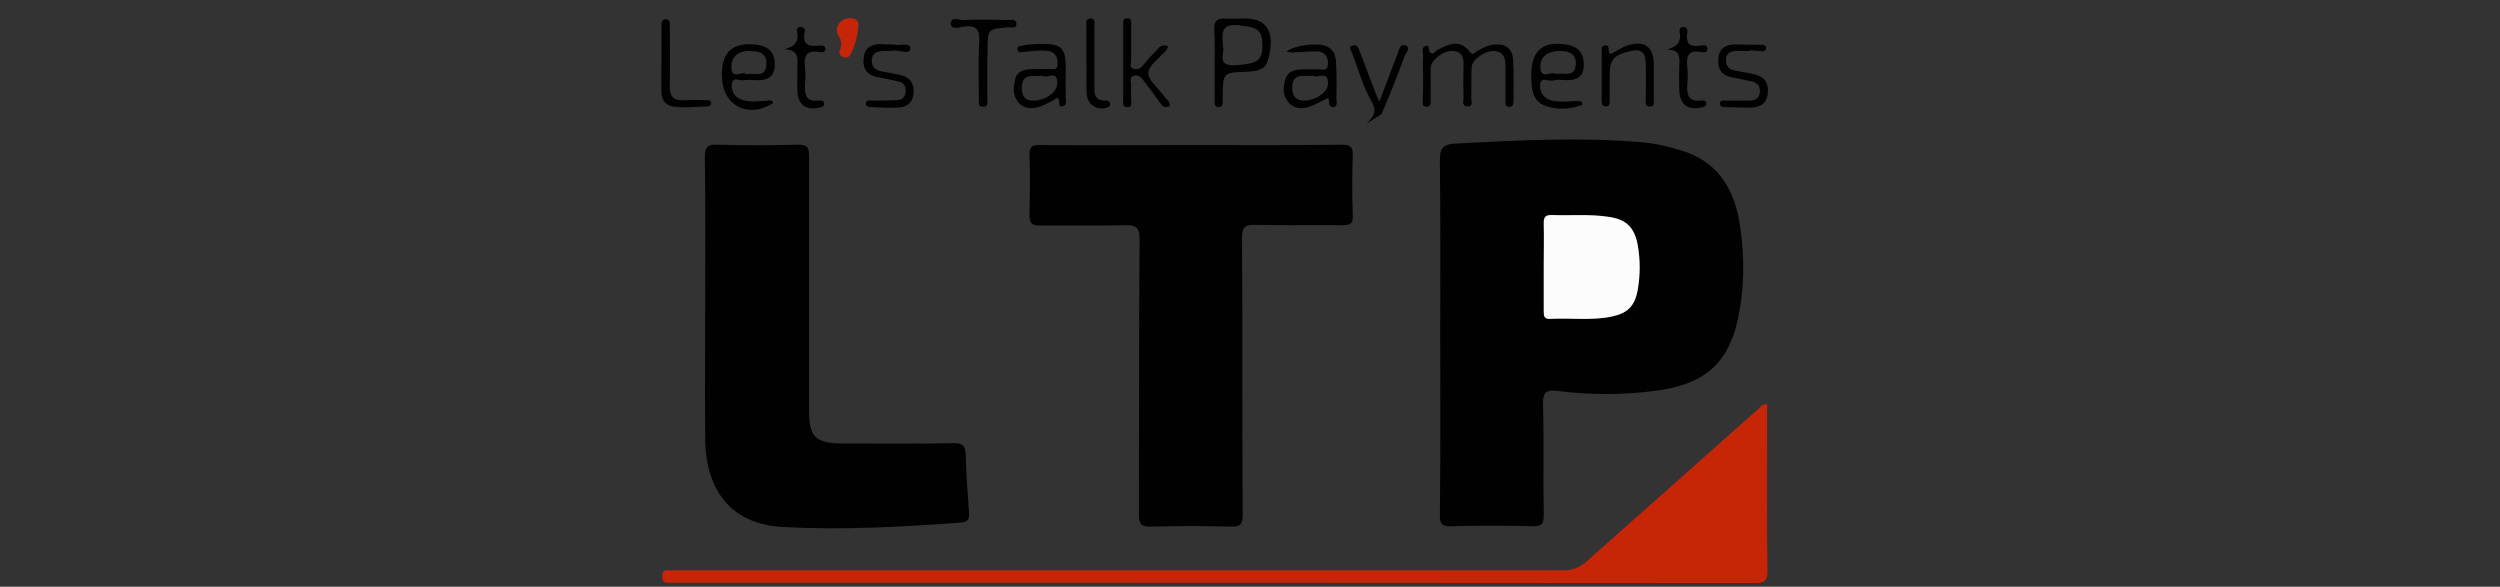 <?xml version="1.0" encoding="utf-8"?>
<!-- Generator: Adobe Illustrator 19.0.0, SVG Export Plug-In . SVG Version: 6.00 Build 0)  -->
<svg version="1.1" id="Layer_1" xmlns="http://www.w3.org/2000/svg" xmlns:xlink="http://www.w3.org/1999/xlink" x="0px" y="0px"
	 width="686px" height="161px" viewBox="301 -41 686 161" style="enable-background:new 301 -41 686 161;" xml:space="preserve">
<rect x="301" y="-41" width="686" height="161" fill="#333333" stroke="none"/>
<style type="text/css">
	.st0{fill:#010101;}
	.st1{fill:#C72507;}
	.st2{fill:#FCFCFC;}
</style>
<title>vector_h-trans</title>
<g>
	<path class="st0" d="M696.2,51c0-15.9,0.1-31.9-0.1-47.8c0-3.3,0.6-4.6,4.2-4.8c16.9-0.9,33.8-1.8,50.8-0.4c3.8,0.3,7.4,1.1,11,2.2
		c9.6,2.8,14.4,9.8,16.1,19.2c1.4,8.1,1.6,16.3,0.2,24.4c-2.3,14.4-9,20.7-23.6,22.5c-8.7,1.1-17.5,1.1-26.2,0
		c-3.1-0.4-4.3,0.1-4.2,3.7c0.3,10.1,0,20.2,0.2,30.4c0,2.4-0.6,3-3,3c-7.5-0.2-15-0.2-22.5,0c-2.4,0.1-3-0.6-3-3
		C696.3,84,696.2,67.5,696.2,51z M724.6,32.1c0,4.1,0,8.2,0,12.3c0,1.3,0.1,2.2,1.8,2.1c5.6-0.3,11.1,0.5,16.7-0.6
		c4.5-0.9,6.5-2.9,7.3-7.4c0.7-4.1,0.8-8.1,0-12.2c-0.9-4.9-3.1-7.1-8-7.8c-5.2-0.8-10.4-0.3-15.7-0.5c-1.7-0.1-2.2,0.6-2.1,2.2
		C724.7,24.2,724.6,28.1,724.6,32.1z"/>
	<path class="st0" d="M627.9-1.2c13.8,0,27.5,0.1,41.3-0.1c2.4,0,3.1,0.7,3,3c-0.2,5.5-0.2,10.9,0,16.4c0.1,2.1-0.5,2.7-2.7,2.7
		c-8-0.1-15.9,0.1-23.9-0.1c-2.9-0.1-3.8,0.5-3.8,3.7c0.2,25.3,0,50.5,0.2,75.8c0,2.7-0.7,3.4-3.3,3.3c-7.3-0.2-14.6-0.2-21.8,0
		c-2.6,0.1-3.4-0.6-3.4-3.3c0.1-25.1,0-50.3,0.2-75.4c0-3.4-0.9-4.1-4.2-4c-7.7,0.2-15.5,0-23.2,0.1c-2.3,0-2.8-0.7-2.8-2.9
		c0.1-5.5,0.2-10.9,0-16.4c-0.1-2.2,0.6-2.9,2.8-2.8C600.1-1.1,614-1.2,627.9-1.2z"/>
	<path class="st0" d="M494.5,41.1c0-13,0.1-25.9-0.1-38.9c0-2.5,0.4-3.6,3.3-3.5c7.4,0.2,14.8,0.2,22.2,0c2.6-0.1,3.1,0.7,3.1,3.2
		C523,25.1,523,48.3,523,71.5c0,7.5,1.7,9.1,9.3,9.2c10.1,0,20.3,0.1,30.4-0.1c2.6,0,3.2,0.8,3.3,3.2c0.1,5.2,0.5,10.5,0.9,15.7
		c0.1,1.8-0.1,2.7-2.2,2.9c-16.3,1.2-32.7,2.1-49.1,1.2c-13.6-0.8-21-9.6-21.1-24.3C494.4,66.6,494.5,53.8,494.5,41.1z"/>
	<path class="st1" d="M785.9,69.9c0,4,0,7.9,0,11.8c0,11.3-0.1,22.5,0.1,33.8c0,2.9-0.7,3.5-3.5,3.5c-95.8-0.1-191.6-0.1-287.4-0.1
		c-3.4,0-6.8,0-10.2,0c-1.2,0-2.2,0.1-2.2-1.7c0-1.7,0.8-1.8,2.1-1.7c0.8,0,1.6,0,2.4,0c80.9,0,161.8,0,242.7,0
		c2.6,0,4.4-0.7,6.4-2.4c15.7-14,31.5-27.9,47.2-41.9C784,70.7,784.5,69.8,785.9,69.9z"/>
	<path class="st2" d="M724.6,32.1c0-4,0.1-8,0-11.9c0-1.6,0.5-2.2,2.1-2.2c5.2,0.2,10.5-0.3,15.7,0.5c4.9,0.7,7.1,2.9,8,7.8
		c0.7,4.1,0.7,8.1,0,12.2c-0.8,4.5-2.8,6.5-7.3,7.4c-5.5,1.1-11.1,0.3-16.7,0.6c-1.7,0.1-1.8-0.8-1.8-2.1
		C724.6,40.3,724.6,36.2,724.6,32.1z"/>
</g>
<path class="st0" d="M691.5-20.2c0-1.7-0.1-3.4,0-5.1c0.1-1-0.6-2.5,0.5-3c1.6-0.7,0.8,1.2,1.4,1.7c0.9,0.8,1.4-0.3,2-0.7
	c3.1-1.6,6.2-3.1,9,0.6c0.7,1,1.2,0.2,1.7-0.1c1.5-1,3.1-1.8,5-2c3.1-0.2,4.9,1.1,5.1,4.2c0.2,3.7,0.1,7.5,0.1,11.2
	c0,0.9-0.1,1.8-1.3,1.7c-1.1-0.1-0.9-1-0.9-1.6c0-3.1,0-6.3,0-9.4c0-2.2-0.4-4.2-3.2-4.3c-2.5-0.1-6,2.4-6.1,4.5
	c-0.1,2.8,0,5.5-0.1,8.3c0,0.9,0.7,2.5-1.1,2.4c-1.6-0.1-1-1.7-1-2.6c-0.1-2.8-0.1-5.5,0-8.3c0-2.2-0.1-4.2-3-4.3
	c-2.6-0.1-5.9,2.4-6,4.6c-0.1,3,0,6,0,9c0,0.9-0.1,1.8-1.3,1.7c-1-0.1-0.9-0.9-0.9-1.6C691.5-15.7,691.5-17.9,691.5-20.2z"/>
<path class="st0" d="M593.4-18.5c0,1.2,0.1,2.4,0,3.6c-0.1,1,0.6,2.5-0.6,3c-1.6,0.6-0.9-1.1-1.3-1.8c-0.5-0.9-1,0-1.4,0.2
	c-1.3,0.6-2.6,1.4-3.9,1.8c-2.2,0.7-4.4,0.6-5.9-1.4c-1.5-2-1.3-4.4-0.6-6.6c0.7-2.1,2.9-2.3,4.9-2.4c1.3,0,2.7,0.1,4,0
	c1-0.1,2.6,0.7,2.6-1.4c0-1.5-0.3-2.9-2.1-3.4c-2.3-0.6-4.6,0-6.8,0.1c-0.7,0-1.9,0.6-2.1-0.6c-0.2-1.2,1.1-0.9,1.8-1.2
	c0.1,0,0.2,0,0.4-0.1C594.1-29.7,593.5-28.1,593.4-18.5z M587-20.2c-2.5,0.3-5.6-0.9-5.6,3.3c0,2.4,0.9,3.6,3.4,3.5
	c3.2-0.1,6.2-2.3,6.3-4.6C591.3-22,588.2-19.3,587-20.2z"/>
<path class="st0" d="M665.4-14.1c-1.6,0.7-3,1.6-4.6,2.2c-2.3,0.9-4.7,0.9-6.3-1.1c-1.6-1.9-1.5-4.3-0.7-6.5
	c0.9-2.4,3.1-2.4,5.1-2.5c1.1,0,2.2,0.1,3.3,0c1.2-0.2,3.2,1,3.2-1.6c0-2-1-3.3-3.1-3.3c-2.2,0-4.3,0.2-6.5,0.3
	c-0.5,0-1.1-0.1-1.8-0.2c2-1.8,8.6-2.6,11-1.5c2.9,1.3,2.6,4.1,2.7,6.6c0.1,2.5,0.1,5.1,0,7.6c0,0.9,0.5,2.3-0.8,2.5
	C665.2-11.6,666-13.5,665.4-14.1z M661.4-20.2c-2.7,0.2-6-0.9-5.8,3.5c0.1,2.2,1,3.3,3.3,3.3c3.4-0.1,6.6-2.4,6.5-4.8
	C665.4-21.8,662.5-19.4,661.4-20.2z"/>
<path class="st0" d="M634.3-23.6c0-3.1,0.1-6.3-0.1-9.4c-0.1-2.3,0.8-3,2.9-2.9c1.6,0.1,3.1,0,4.7,0c8.4-0.5,8.8,5.7,7.1,11.5
	c-0.8,2.8-3.5,3-5.9,3.1c-6.4,0.2-6.4,0.2-6.5,6.8c0,0.5,0,1,0,1.4c0,0.8-0.1,1.5-1.1,1.5c-1,0-1.1-0.7-1.1-1.5
	C634.3-16.6,634.3-20.1,634.3-23.6z M636.6-28.1c0.6,1.6-2,5.3,3.3,5c6.1-0.4,7.6-1.2,7.5-5.7c-0.1-4.2-1.4-4.7-6.7-5.3
	C635.7-34.5,636.4-31.5,636.6-28.1z"/>
<path class="st0" d="M735.2-12.2c-3.4,1.2-7,1.5-10.5,0.1c-3.2-1.3-3.4-4.5-3.5-7.4c-0.3-7.5,3-10.5,10-9.2c3.1,0.6,4.5,2.6,4.4,5.7
	c-0.1,3.1-2,4.1-4.9,4c-1.2-0.1-2.5-0.2-3.6,0.1c-1.2,0.3-3.3-1.3-3.5,1.2c-0.1,2.1,1,3.7,3.2,4.3c2.3,0.5,4.6,0.2,6.9,0.1
	c0.4,0,0.9,0.1,1.3,0.2C735.1-12.9,735.1-12.6,735.2-12.2z M727.9-20.7c2.3-0.4,5.5,1.1,5.5-2.9c0-3-2.3-3.4-4.6-3.4
	c-3.3,0-5.4,1.8-5.1,4.7C723.9-19.1,726.7-21.6,727.9-20.7z"/>
<path class="st0" d="M513.2-12.8c-6.2,4.3-13.3,1.2-14-5.9c-0.8-7.6,2.5-11,9.6-10c3.3,0.5,4.9,2.3,4.8,5.6
	c-0.1,3.4-2.2,4.2-5.1,4.1c-1.1,0-2.2-0.2-3.2,0c-1.2,0.3-3.3-1.2-3.5,1.2c-0.2,2.1,1,3.7,3.1,4.3c2.3,0.6,4.6,0.2,6.9,0.1
	C512.2-13.5,512.9-13.6,513.2-12.8z M505.8-20.6c2.2-0.6,5.4,1.3,5.5-2.9c0.1-3.1-2.2-3.4-4.4-3.5c-3.4-0.1-5.3,1.6-5.2,4.6
	C501.8-19,504.7-21.7,505.8-20.6z"/>
<path class="st0" d="M621.5-28.3c-0.1,0.3-0.2,0.7-0.4,1c-1.8,2.1-4.9,4.2-5,6.3c0,2.2,3,4.4,4.6,6.7c0.5,0.7,1.5,1.3,1.3,2.4
	c-1.5,0.8-2.2-0.2-2.9-1.2c-1.4-2-2.9-3.9-4.3-5.8c-0.7-1-1.5-1.7-2.7-1.3c-1.4,0.4-0.7,1.6-0.7,2.5c-0.1,1.4,0,2.9,0,4.3
	c0,0.8,0.3,1.9-1.1,1.8c-1.3,0-1.1-1-1.1-1.9c0-5,0-9.9,0-14.9c0-2.1,0-4.1,0-6.2c0-0.8,0.1-1.4,1.1-1.4c1.1,0,1.1,0.7,1.1,1.5
	c0,3.4,0,6.8,0,10.1c0,0.7-0.6,1.8,0.5,2.2c0.9,0.3,1.9,0.2,2.6-0.7c1.3-1.6,2.7-3.1,4.1-4.6C619.4-28.4,620.2-28.9,621.5-28.3z"/>
<path class="st0" d="M676-7.1c1.6-1.7,3.1-3,1.4-6c-2.4-4.1-3.7-8.9-5.4-13.4c-0.3-0.7-1.2-1.6,0.2-2c1-0.4,1.5,0.5,1.8,1.3
	c1.5,4,3.1,8.1,4.6,12.1c0.2,0.4,0.4,0.8,0.9,2c1.9-4.9,3.4-9.1,5-13.2c0.4-1,0.6-2.8,2.2-2.2c1.6,0.6,0.1,1.9-0.2,2.7
	c-2,5.4-4.1,10.8-6.4,16.1"/>
<path class="st0" d="M740.5-20.1c0-2.3,0-4.6,0-6.9c0-0.6,0-1.3,0.7-1.5c0.7-0.2,1.2,0.1,1.2,0.9c0,2.1,0.9,1.2,1.9,0.7
	c1-0.6,2.1-1.2,3.2-1.6c4.7-1.5,7.2,0.2,7.3,5.1c0,3.3,0,6.5,0,9.8c0,0.8,0.3,1.9-1.1,1.8c-1.3,0-1.1-1-1.1-1.9c0-3.3,0.1-6.5,0-9.8
	c-0.1-3.4-1.3-4.2-4.6-3.4c-4.3,1.1-5.3,2.3-5.3,6.7c0,2.3,0,4.6,0,6.9c0,0.8-0.1,1.5-1.1,1.5c-0.9,0-1.1-0.7-1.1-1.5
	C740.5-15.5,740.5-17.8,740.5-20.1z"/>
<path class="st0" d="M571.9-22.9c0,3,0,6,0,9c0,0.9,0.4,2.2-1.1,2.2c-1.5,0-1.2-1.2-1.2-2.1c0-5.2-0.2-10.4,0.1-15.5
	c0.2-3.4-0.6-4.9-4.2-4.4c-1.2,0.2-3.5,1-3.6-0.8c0-2.1,2.3-1,3.5-1c4.1-0.2,8.2-0.1,12.3,0c0.9,0,2.2-0.4,2.2,1.1
	c0,1.3-1.2,0.8-2,0.9c-5.9,0.4-5.9,0.4-5.9,6.5C571.9-25.8,571.9-24.4,571.9-22.9z"/>
<path class="st0" d="M781.1-27c-1.3,0-2.7-0.1-4,0c-1.5,0.1-2.5,0.8-2.5,2.5c0,1.6,0.8,2.5,2.2,2.8c1.8,0.4,3.6,0.6,5.3,1
	c2.7,0.6,4.2,2,4,5.1c-0.2,3-2,4-4.5,4.1c-2.4,0.1-4.8-0.1-7.2-0.1c-0.7,0-1.6-0.1-1.4-1.2c0.1-0.8,0.9-0.6,1.4-0.6
	c2.2,0,4.3,0,6.5,0c1.6,0,2.9-0.5,3-2.4c0.1-1.8-0.8-2.6-2.4-2.9c-1.8-0.3-3.5-0.8-5.3-1.1c-2.8-0.5-3.9-2.3-3.7-4.9
	c0.1-2.7,1.7-4.1,4.5-4.1c2.4,0,4.8,0.1,7.2,0.1c0.6,0,1.4,0.1,1.4,0.8c0,1-0.8,1-1.6,0.9c-1-0.1-1.9-0.1-2.9-0.2
	C781.1-27.1,781.1-27,781.1-27z"/>
<path class="st0" d="M546.2-28.8c1.4,0.5,4.7-0.7,4.6,1.1c-0.1,1.9-3.2,0.3-5,0.6c-0.8,0.2-1.7,0-2.5,0.1c-1.5,0.1-2.9,0.4-3.1,2.4
	c-0.1,2,1,2.8,2.7,3.2c1.8,0.3,3.6,0.6,5.3,1c2.4,0.6,3.6,2.1,3.5,4.7c-0.1,2.7-1.6,4-4,4.2c-2.5,0.2-5.1,0-7.6-0.1
	c-0.7,0-1.6-0.1-1.5-1.1c0.2-1,1.1-0.7,1.8-0.7c2.2,0,4.3,0,6.5-0.1c1.5,0,2.5-0.7,2.6-2.4c0.1-1.6-0.6-2.5-2.2-2.8
	c-1.8-0.4-3.5-0.8-5.3-1.1c-3-0.5-4.4-2.3-4-5.4c0.3-2.9,2.3-3.7,4.8-3.7C543.9-28.8,544.8-28.8,546.2-28.8z"/>
<path class="st0" d="M482.5-25.2c0-2.9,0-5.8,0-8.7c0-0.9,0-1.8,1.2-1.8c1.2,0,1.1,1,1.1,1.9c0,5.4,0.1,10.9,0,16.3
	c-0.1,3,1.1,4.2,4,4c2-0.2,4.1,0,6.2,0c0.5,0,1,0,1.1,0.6c0.1,0.8-0.4,1-1.1,1.1c-3.1,0.1-6.3,0.5-9.4,0c-2.4-0.4-3.1-2.2-3.1-4.2
	C482.4-19.1,482.5-22.2,482.5-25.2C482.5-25.2,482.5-25.2,482.5-25.2z"/>
<path class="st0" d="M758.4-27.4c2.8-0.8,4-2.1,3.5-4.7c-0.1-0.7,0-1.5,1-1.5c1,0,1.2,0.7,1.1,1.5c-0.5,3.1,0.7,4.1,3.7,3.6
	c0.8-0.1,1.9-0.3,1.8,1c0,1-1,0.9-1.7,0.8c-3.7-0.8-4.1,1.3-3.8,4.2c0.2,1.5,0.1,3.1,0,4.7c-0.2,2.8,0.3,4.8,3.8,4.4
	c0.6-0.1,1.3-0.1,1.4,0.7c0.1,1-0.7,1-1.4,1.2c-3.7,0.8-5.8-0.8-6-4.6c-0.1-2.3-0.1-4.6,0-6.9C761.9-25.2,762.1-27.4,758.4-27.4z"/>
<path class="st0" d="M516.2-27.5c3-0.7,4.1-2.2,3.5-4.9c-0.1-0.6,0.1-1.2,0.9-1.2c1,0,1.4,0.6,1.2,1.4c-0.7,3.5,1.1,4.1,4,3.7
	c0.7-0.1,1.6,0,1.7,0.9c0,0.9-0.9,1-1.6,0.9c-3.8-0.7-4.4,1.3-4,4.4c0.2,1.5,0.1,3.1,0,4.7c-0.2,2.7,0.4,4.6,3.7,4.2
	c0.7-0.1,1.6-0.1,1.5,1c0,0.7-0.7,0.8-1.3,0.9c-3.6,0.9-5.9-0.8-6-4.5c-0.1-1.9,0-3.9,0-5.8C519.7-24.2,520.8-27.3,516.2-27.5z"/>
<path class="st0" d="M599.1-25c0-3,0-6,0-9c0-0.8-0.3-1.8,1-1.9c1.6-0.1,1.2,1.2,1.2,2c0,5.3,0,10.6,0,15.9c0,2.3-0.3,4.8,3.3,4.6
	c0.5,0,0.9,0.3,1,0.8c0.1,0.7-0.4,1-1.1,1.2c-2.6,0.7-5.1-0.9-5.3-3.8C599-18.5,599.2-21.8,599.1-25C599.2-25,599.2-25,599.1-25z"/>
<path class="st1" d="M534-36c1,0,1.9,0,2.4,1.1c0.7,1.5-1.3,8.7-2.6,9.5c-0.6,0.4-1.1,0.1-1.7-0.1c-0.9-0.4-0.9-1.1-0.6-1.8
	c0.4-1.4,0.6-2.4-0.4-3.9C529.7-33.2,531.6-36,534-36z"/>
</svg>
